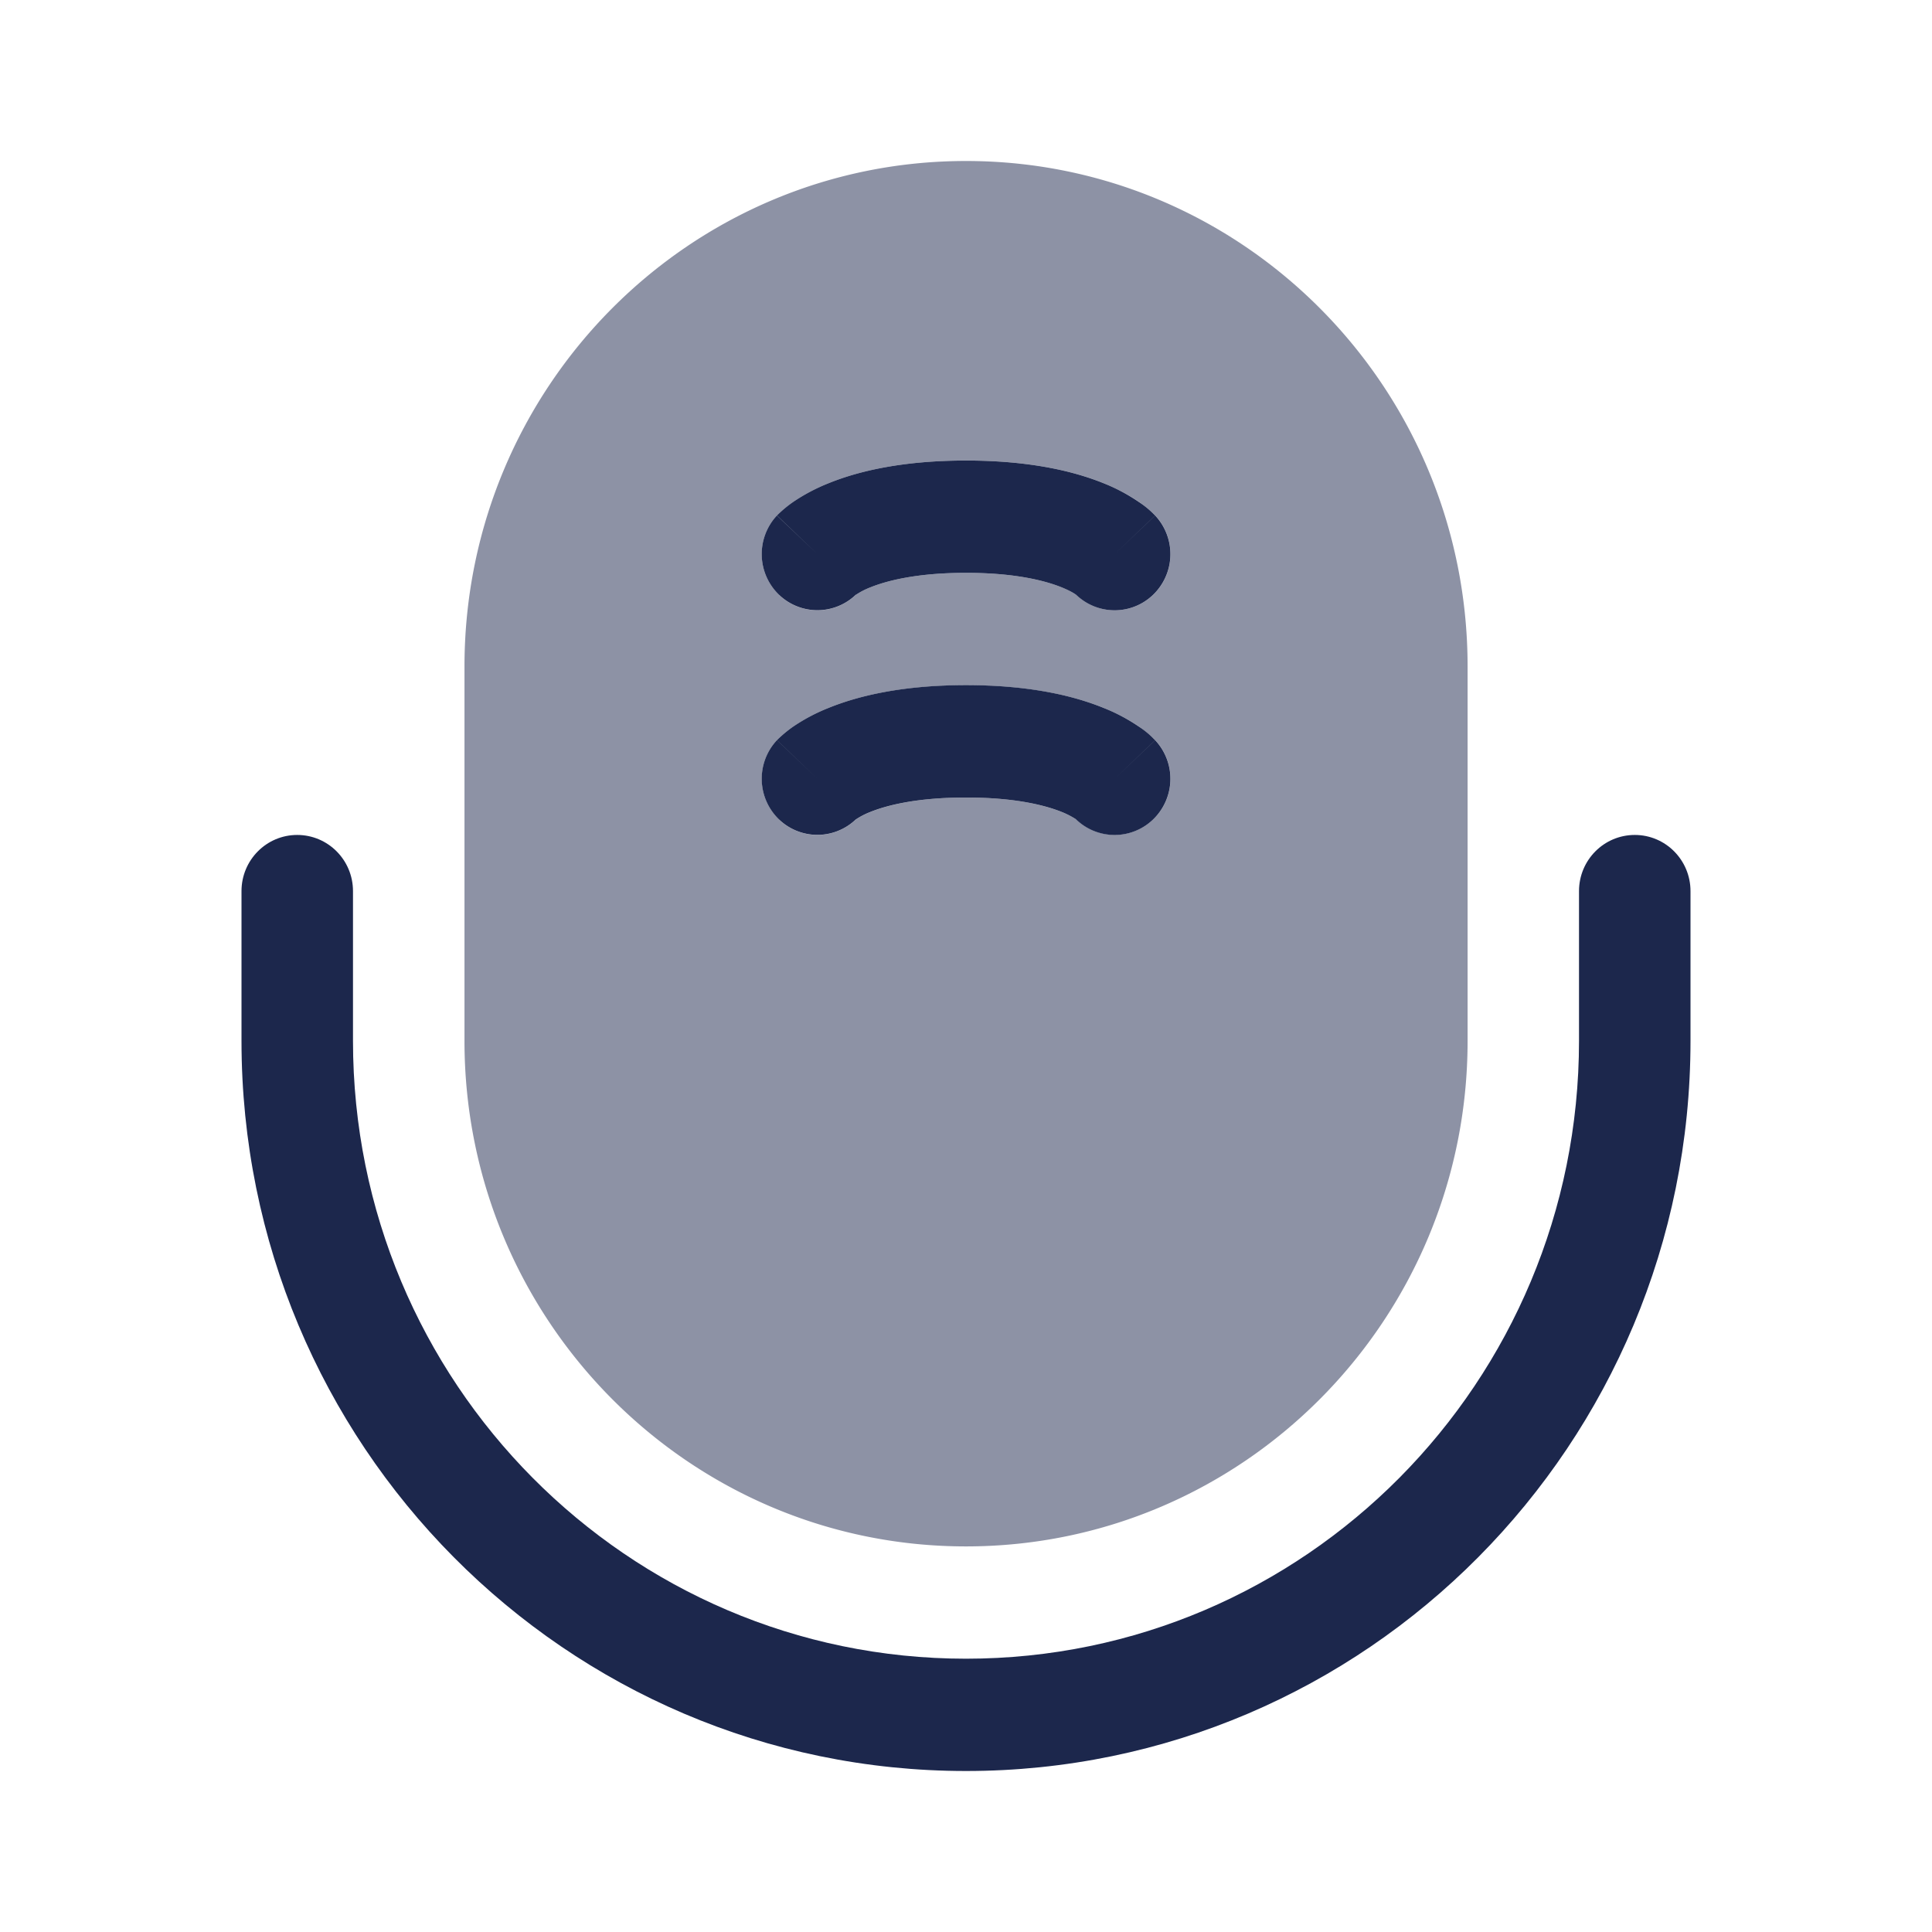 <svg xmlns="http://www.w3.org/2000/svg" width="24" height="24" fill="none">
  <g fill="#1C274C">
    <path fill-rule="evenodd" d="M12 2C8.56 2 5.77 4.811 5.77 8.28v4.65c0 3.468 2.79 6.28 6.23 6.28 3.441 0 6.231-2.812 6.231-6.28V8.28c0-3.469-2.79-6.28-6.23-6.28ZM9.68 7.39a.701.701 0 0 1-.028-.986l.503.48-.502-.48v-.001l.002-.002.003-.003.008-.008a.9.9 0 0 1 .06-.055 1.5 1.5 0 0 1 .127-.099 2.27 2.27 0 0 1 .437-.232c.379-.154.93-.283 1.711-.283s1.333.129 1.712.283c.189.077.332.16.437.232a1.51 1.51 0 0 1 .187.154l.007.008.003.003.002.002s.002.001-.492.471l.494-.47c.262.28.25.722-.028.987a.688.688 0 0 1-.95 0l-.008-.005a.907.907 0 0 0-.171-.088C13 7.22 12.629 7.116 12 7.116c-.628 0-1 .104-1.192.182a.907.907 0 0 0-.171.088l-.008.005a.688.688 0 0 1-.95 0Zm0 2.791a.702.702 0 0 1-.028-.986l.503.48-.502-.48v-.002l.002-.001.003-.004.008-.007a.9.9 0 0 1 .06-.056 1.5 1.5 0 0 1 .127-.098 2.27 2.27 0 0 1 .437-.232c.379-.154.93-.283 1.711-.283s1.333.129 1.712.283c.189.077.332.16.437.232a1.51 1.51 0 0 1 .187.154l.007.007.003.004.002.001v.001s.002.001-.492.47l.494-.469c.262.28.25.722-.028.986a.689.689 0 0 1-.95 0l-.008-.004a.904.904 0 0 0-.171-.088C13 10.01 12.629 9.907 12 9.907c-.628 0-1 .104-1.192.182a.904.904 0 0 0-.171.088l-.008.005a.689.689 0 0 1-.95 0Z" clip-rule="evenodd" opacity=".5"/>
    <path d="M9.651 9.195a.702.702 0 0 0 .028.986.689.689 0 0 0 .95 0l.008-.005a.918.918 0 0 1 .171-.088c.192-.078.564-.181 1.192-.181.63 0 1 .103 1.193.181a1 1 0 0 1 .171.088l.007.006a.689.689 0 0 0 .951 0 .702.702 0 0 0 .028-.987l-.493.47.492-.47v-.002l-.002-.001-.004-.004-.007-.007-.017-.017a1.13 1.13 0 0 0-.17-.137 2.267 2.267 0 0 0-.437-.232c-.38-.155-.93-.284-1.712-.284-.78 0-1.332.13-1.71.284a2.27 2.27 0 0 0-.438.232 1.501 1.501 0 0 0-.187.154l-.007.007-.004.004-.001.001-.001.001.502.48-.503-.48Zm0-2.791a.702.702 0 0 0 .028.986.688.688 0 0 0 .95 0l.008-.004a.913.913 0 0 1 .171-.088c.192-.078.564-.182 1.192-.182.63 0 1 .104 1.193.182.096.039.15.073.171.088l.007.005a.689.689 0 0 0 .951 0 .702.702 0 0 0 .028-.987l-.493.47.492-.47v-.001l-.002-.002-.004-.004-.007-.007a1.192 1.192 0 0 0-.188-.154 2.267 2.267 0 0 0-.436-.232c-.38-.154-.93-.283-1.712-.283-.78 0-1.332.129-1.71.283a2.29 2.29 0 0 0-.438.232 1.499 1.499 0 0 0-.187.154l-.007.007-.004.004-.001.002h-.001l.502.48-.503-.479Z"/>
    <path fill-rule="evenodd" d="M3.692 10.372c.383 0 .693.312.693.698v1.86c0 4.239 3.41 7.675 7.615 7.675 4.206 0 7.615-3.436 7.615-7.675v-1.86c0-.386.31-.698.693-.698.382 0 .692.312.692.698v1.86c0 5.01-4.03 9.07-9 9.07s-9-4.06-9-9.07v-1.86c0-.386.31-.698.692-.698Z" clip-rule="evenodd"/>
  </g>
</svg>
